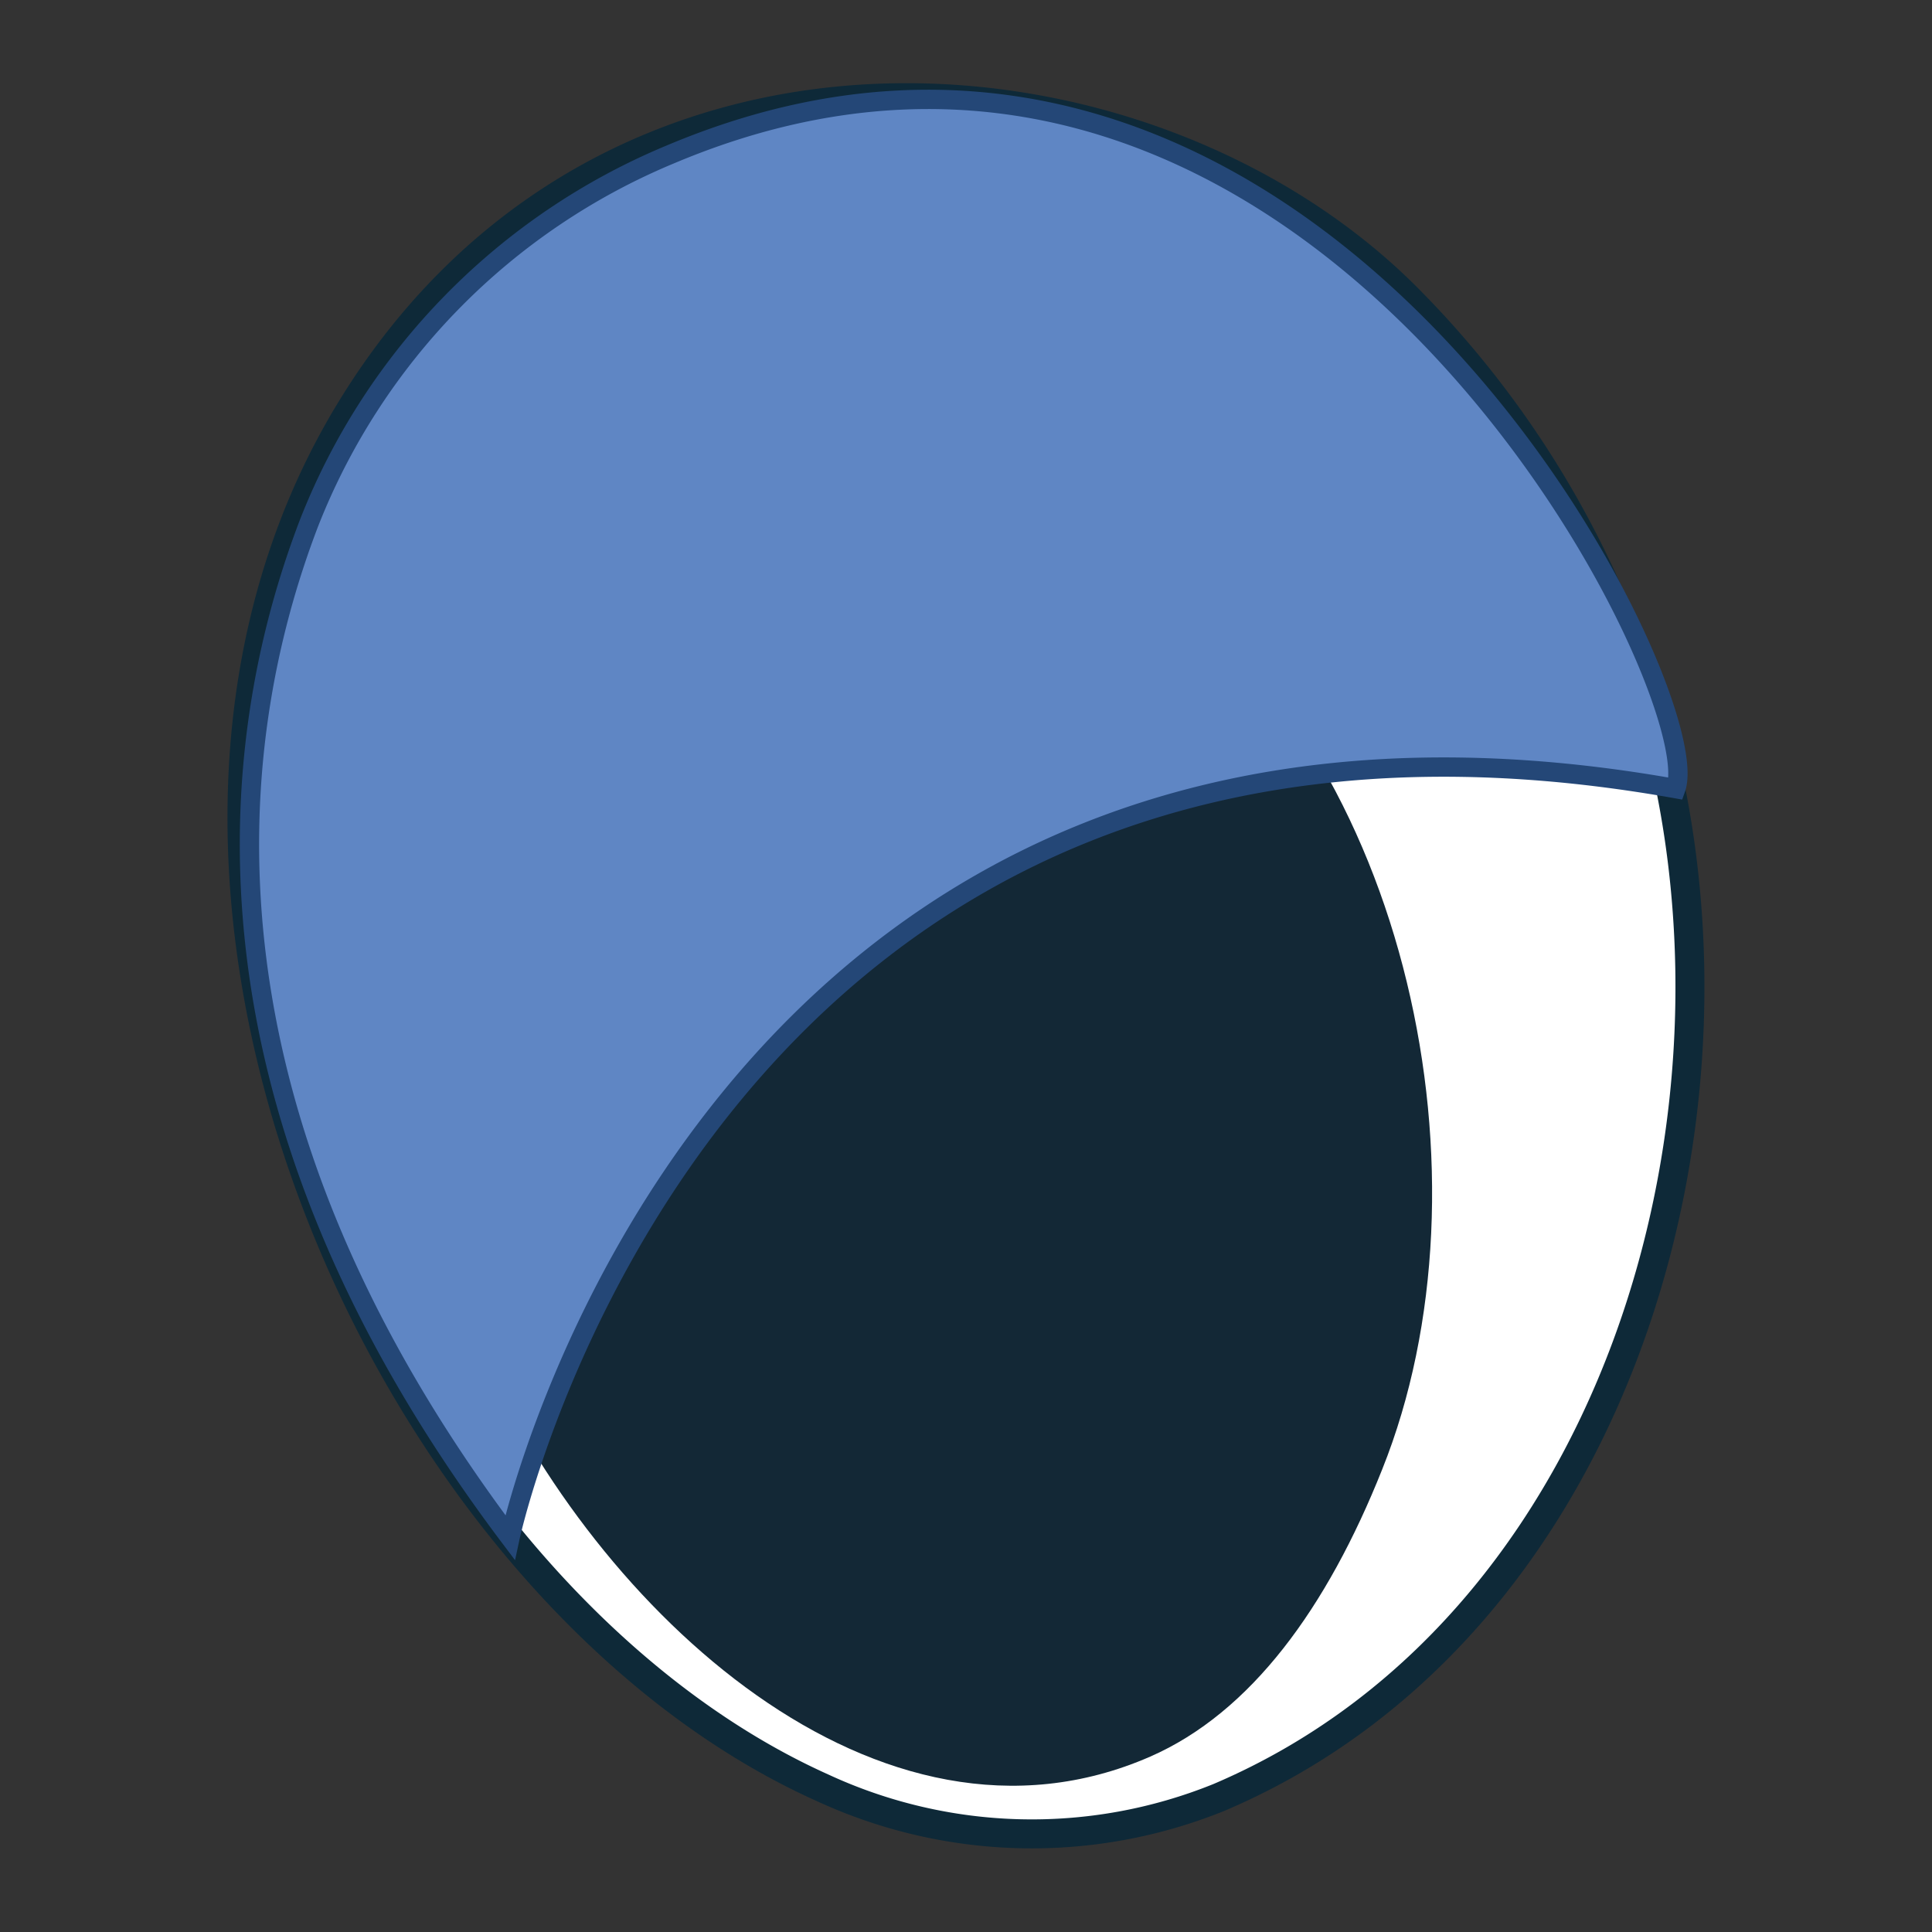 <svg id="Layer_1" data-name="Layer 1" xmlns="http://www.w3.org/2000/svg" viewBox="0 0 50 50"><rect x="0" y="0" width="50" height="50" fill="#333333" stroke="none"/><defs><style>.cls-1,.cls-3{fill:#fff;}.cls-1{stroke:#0e2938;stroke-width:0.75px;}.cls-1,.cls-4{stroke-miterlimit:10;}.cls-1,.cls-2,.cls-3,.cls-4{fill-rule:evenodd;}.cls-2{fill:#132836;}.cls-4{fill:#5f86c4;stroke:#244777;stroke-width:0.5px;}</style></defs><path class="cls-1" d="M9.09,10.58C1.65,22.73,10,41.19,21.27,46.26a12.9,12.9,0,0,0,10.27.26c10.92-4.64,14.64-19.31,10.62-29.87a25.25,25.25,0,0,0-5.8-9C29.59.93,15.7-.22,9.09,10.58Z"/><path class="cls-2" d="M12.42,34.93c3,6.75,10.33,13.6,17.35,10.53,2.6-1.14,4.57-3.84,6-7.43,3-7.48.68-18.45-5.94-23.13-4.85-3.43-11.08-3.19-14.91.62C10.13,20.28,9.47,28.24,12.42,34.93Z"/><path class="cls-3" d="M17.83,10.15c-2.44,1.43-3.24,5-1.77,7.88s4.63,4.13,7.07,2.69,3.24-5,1.78-7.88S20.27,8.71,17.83,10.15Z"/><path class="cls-4" d="M13.2,39.79s5.12-23.85,30.17-19.38C44.27,17.88,33.91-3,17.34,4A17.08,17.08,0,0,0,8,13.53C5.81,19.24,4.77,28.61,13.2,39.79Z"/></svg>